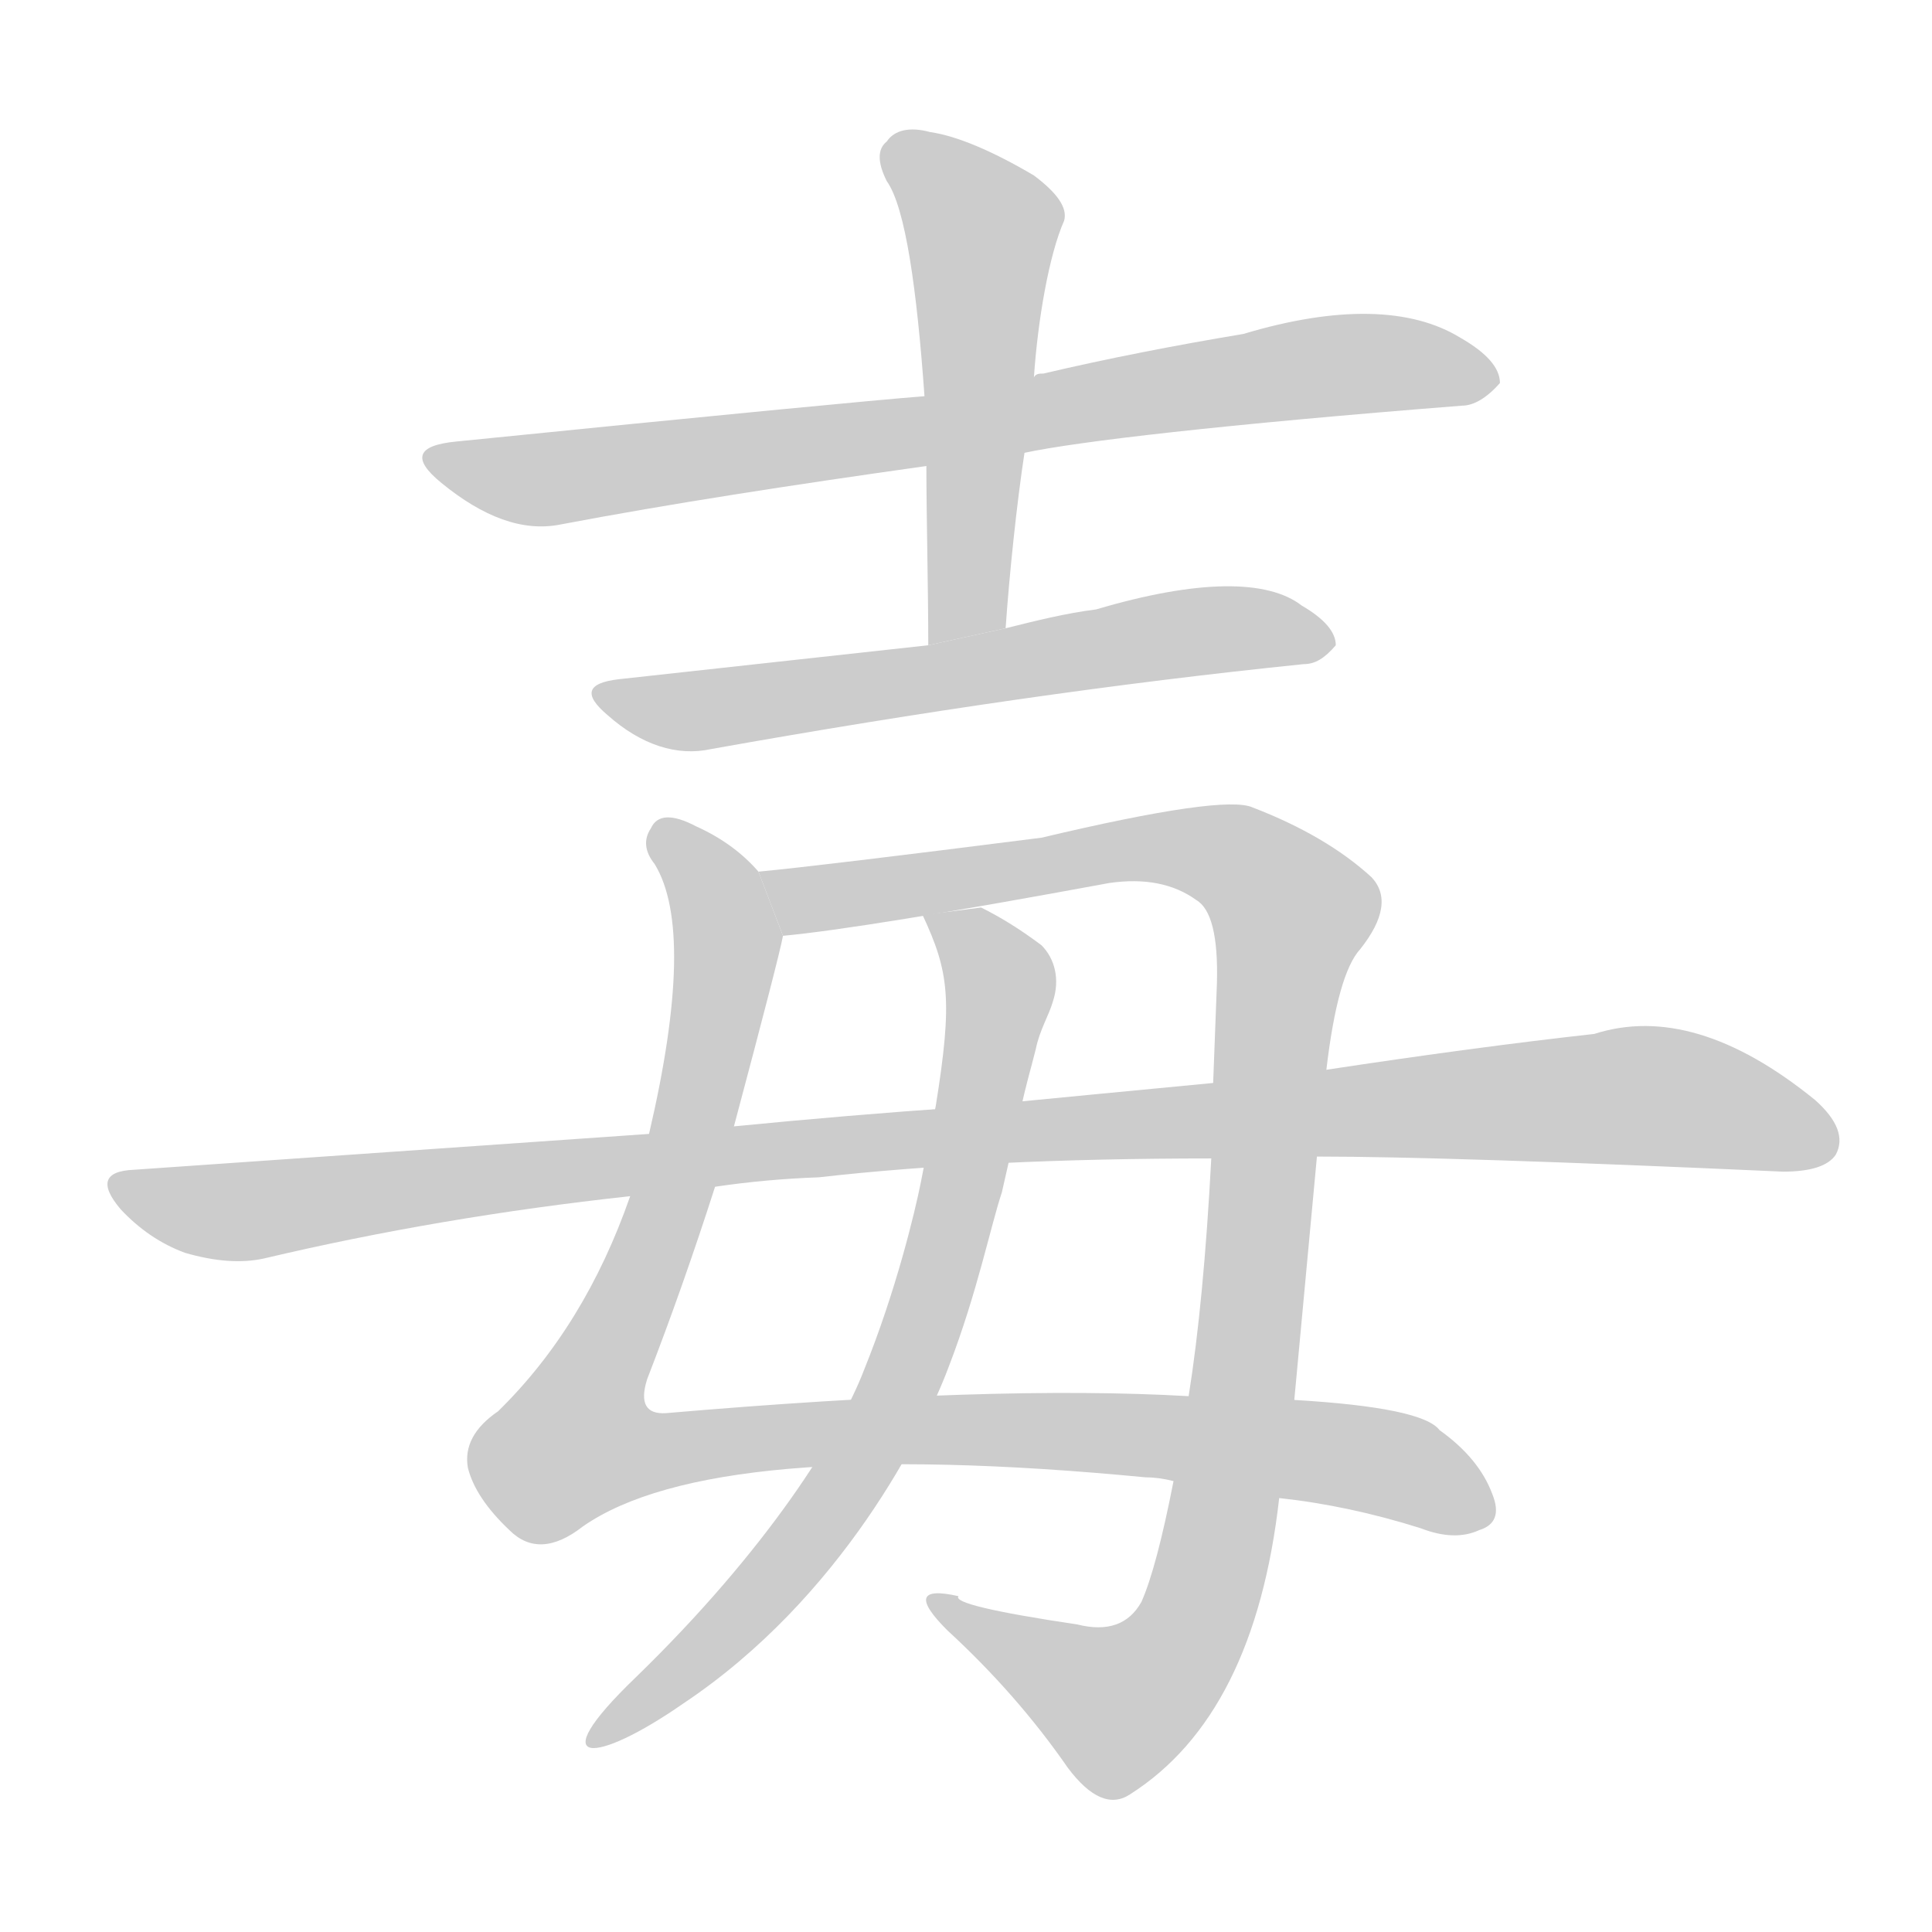 <!--
AnimCJK 2016-2018 Copyright Francois Mizessyn - https://github.com/parsimonhi/animCJK
Derived from:
    MakeMeAHanzi project - https://github.com/skishore/makemeahanzi
    Arphic PL KaitiM GB - https://apps.ubuntu.com/cat/applications/precise/fonts-arphic-gkai00mp/
    Arphic PL UKai - https://apps.ubuntu.com/cat/applications/fonts-arphic-ukai/
You can redistribute and/or modify this file under the terms of the Arphic Public License
as published by Arphic Technology Co., Ltd.
You should have received a copy of this license (the directory "APL") along with this file;
if not, see http://ftp.gnu.org/non-gnu/chinese-fonts-truetype/LICENSE.
-->
<svg id="z27600" class="acjk" version="1.1" viewBox="0 0 1024 1024" xmlns="http://www.w3.org/2000/svg" xmlns:xlink="http://www.w3.org/1999/xlink">
<style>
<![CDATA[
@keyframes z27600k {
	from {
		stroke:#c00;
		stroke-dashoffset:3334;
	}
	75% {
		stroke:#c00;
		stroke-dashoffset:0;
	}
	to {
		stroke:#000;
	}
}
#z27600 path[clip-path] {
	animation:z27600k 1s linear both;
	stroke-dasharray:3334;
	stroke-width:128;
	stroke-linecap:round;
	fill:none;
}
#z27600 path[clip-path="url(#z27600c1)"] {animation-delay:1s;}
#z27600 path[clip-path="url(#z27600c2)"] {animation-delay:2s;}
#z27600 path[clip-path="url(#z27600c3)"] {animation-delay:3s;}
#z27600 path[clip-path="url(#z27600c4)"] {animation-delay:4s;}
#z27600 path[clip-path="url(#z27600c5)"] {animation-delay:5s;}
#z27600 path[clip-path="url(#z27600c6)"] {animation-delay:6s;}
#z27600 path[clip-path="url(#z27600c7)"] {animation-delay:7s;}
#z27600 path {fill:#ccc;}
]]>
</style>
<path id="z27600d1" d="M543 240C571 234 648 225 775 215C781 215 788 211 795 203C795 195 788 187 774 179C748 163 709 162 659 177C623 183 587 190 553 198C551 198 549 198 548 200L490 210C464 212 381 220 242 234C221 236 218 243 234 256C256 274 277 282 297 278C355 267 420 257 491 247 Z"/>
<path id="z27600d2" d="M533 333C535 304 539 266 543 240L548 200C550 170 556 135 564 117C566 110 560 102 548 93C526 80 507 72 493 70C482 67 474 69 470 75C465 79 465 86 470 96C480 110 486 154 490 210L491 247C491 273 492 312 492 342 Z"/>
<path id="z27600d3" d="M492 342C474 344 419 350 328 360C311 362 309 368 322 379C340 395 359 401 377 397C489 377 593 362 691 352C697 352 702 349 708 342C708 335 702 328 690 321C672 307 635 307 581 323C565 325 549 329 533 333 Z"/>
<path id="z27600d4" d="M402 462Q389 447 369 438Q350 428 345 439Q339 448 347 458Q369 494 344 601L334 634Q310 703 264 748Q245 761 248 778Q252 794 270 811Q286 827 309 809Q378 761 607 783Q614 783 622 785L678 794Q715 798 753 810Q771 817 784 811Q797 807 791 792Q784 773 763 758Q754 746 686 742L630 740Q527 734 353 749Q337 750 343 731Q362 682 379 629L389 597Q413 507 415 496L402 462 Z"/>
<path id="z27600d5" d="M703 567Q709 516 721 503Q740 479 727 465Q703 443 664 428Q649 421 552 444Q434 459 402 462L415 496Q458 492 588 468Q616 464 634 477Q646 484 645 521Q644 548 643 574L642 614Q638 690 630 740L622 785Q613 831 605 849Q595 867 571 861Q504 851 508 846Q477 839 502 864Q539 898 566 937Q584 961 599 951Q665 909 678 794L686 742Q693 667 698 613L703 567 Z"/>
<path id="z27600d6" d="M698 613Q768 613 945 621Q967 621 973 612Q980 599 962 583Q898 531 845 548Q782 555 703 567L643 574Q580 580 508 587Q450 591 389 597L344 601Q214 610 71 620Q47 621 64 641Q79 657 98 664Q122 671 140 667Q233 645 334 634L379 629Q406 625 434 624Q522 614 642 614L698 613 Z"/>
<path id="z27600d7" d="M531 632L541 588C544 574 546 568 549 556C551 546 556 538 558 531C562 519 559 508 552 501C540 492 530 486 520 481L489 485C503 515 505 530 496 586L488 627C485 642 475 684 458 726C445 760 407 821 337 889C286 938 316 935 362 903C446 847 490 759 503 724C518 685 525 650 531 632 Z"/>
<defs>
	<clipPath id="z27600c1"><use xlink:href="#z27600d1"/></clipPath>
	<clipPath id="z27600c2"><use xlink:href="#z27600d2"/></clipPath>
	<clipPath id="z27600c3"><use xlink:href="#z27600d3"/></clipPath>
	<clipPath id="z27600c4"><use xlink:href="#z27600d4"/></clipPath>
	<clipPath id="z27600c5"><use xlink:href="#z27600d5"/></clipPath>
	<clipPath id="z27600c6"><use xlink:href="#z27600d6"/></clipPath>
	<clipPath id="z27600c7"><use xlink:href="#z27600d7"/></clipPath>
</defs>
<path pathLength="3333" clip-path="url(#z27600c1)" d="M230 241L285 254L695 195L788 200"/>
<path pathLength="3333" clip-path="url(#z27600c2)" d="M476 73L523 123L504 338"/>
<path pathLength="3333" clip-path="url(#z27600c3)" d="M322 368L699 338"/>
<path pathLength="3333" clip-path="url(#z27600c4)" d="M354 438L386 499L354 639L298 759L309 780L569 758L726 773L786 806"/>
<path pathLength="3333" clip-path="url(#z27600c5)" d="M410 464L613 448L687 483L633 859L587 907L500 851"/>
<path pathLength="3333" clip-path="url(#z27600c6)" d="M62 629L129 642L853 581L971 605"/>
<path pathLength="3333" clip-path="url(#z27600c7)" d="M498 491L530 529L481 725L421 829L319 918"/>
</svg>